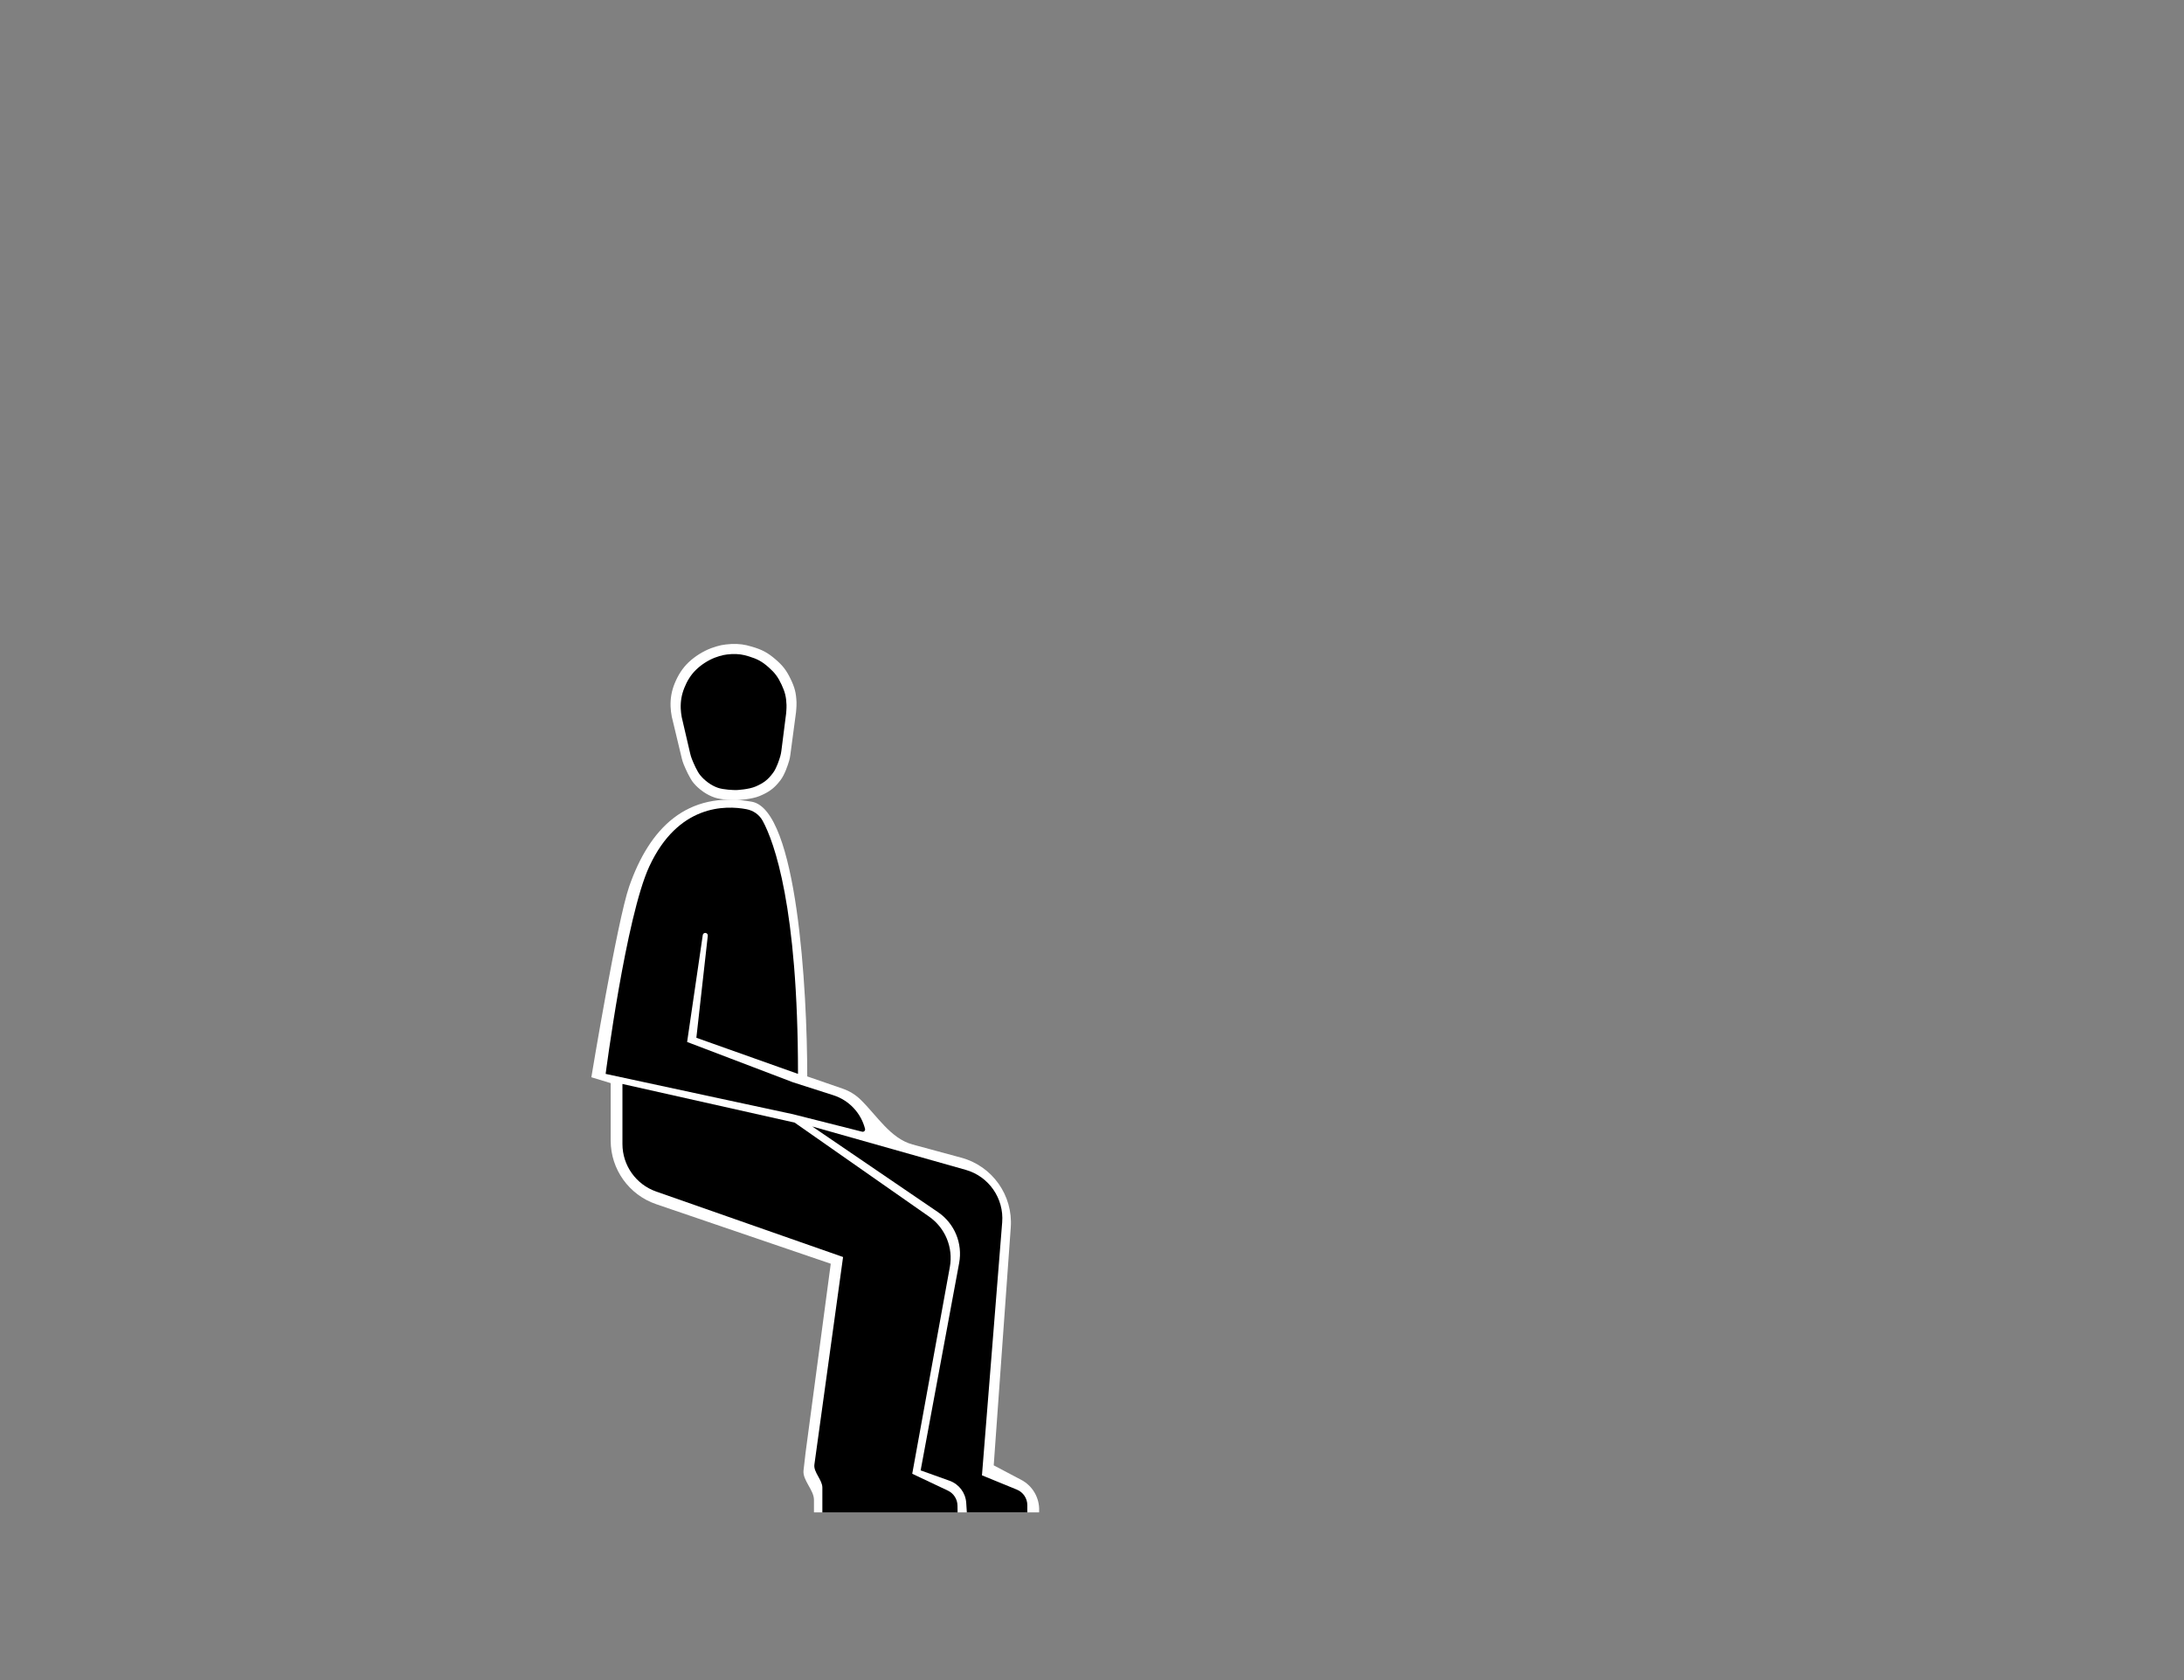 <svg width="1300" height="1000" viewBox="0 0 1300 1000" fill="none" xmlns="http://www.w3.org/2000/svg">
<rect x="0" y="0" width="1300" height="1000" fill="#808080" stroke="none"/>
<path d="M607.876 880.828L591.5 872.193L601.647 730.541C603.014 711.46 590.679 694.082 572.215 689.077L543.151 681.198C530.077 677.654 522.015 664.062 512.323 654.598C509.352 651.697 505.727 649.414 501.625 647.996L480.5 640.693C480.5 589.026 474.5 482.002 447.5 477.193C408.684 470.279 386.5 493.193 374.5 527.693C367.325 548.321 352 641.193 352 641.193L363.5 644.693V678.885C363.5 695.998 374.388 711.216 390.585 716.742L494.5 752.193L479.5 864.693L478.295 875.238V875.238C477.635 881.012 484.5 886.904 484.5 892.715V900.193H618.5L618.535 899.259C618.819 891.578 614.676 884.413 607.876 880.828Z" fill="white"/>
<path d="M605.29 886.649L584.5 878.133L596.537 727.563C597.678 713.288 588.571 700.197 574.791 696.303L483.5 670.503L558.321 721.481C568.153 728.179 573.098 740.054 570.925 751.751L548 875.193L565.227 881.369C570.856 883.387 574.749 888.555 575.134 894.523L575.5 900.193H611.5V895.903C611.5 891.844 609.047 888.188 605.29 886.649Z" fill="black"/>
<path d="M564.209 887.234L543 877.202L565.385 754.123C567.483 742.587 562.669 730.887 553.06 724.168L473 668.193L370.5 645.193V680.914C370.5 693.66 378.554 705.014 390.583 709.228L501.828 748.193L484.753 871.754V871.754C484.134 876.233 489.5 880.868 489.5 885.389V900.212H570L569.932 896.107C569.868 892.301 567.65 888.862 564.209 887.234Z" fill="black"/>
<path d="M386.499 515.693C372.592 545.67 360.5 639.193 360.5 639.193L472 663.193L513.181 673.607C514.226 673.871 515.173 672.921 514.904 671.877C512.474 662.427 505.362 654.886 496.071 651.908L472 644.193L409 620.193L418.311 556.578C418.42 555.835 419.057 555.284 419.808 555.284C420.71 555.284 421.411 556.069 421.311 556.966L414.5 617.693L475 639.193C475 539.452 460.797 501.212 454.019 488.642C452.001 484.898 448.464 482.434 444.285 481.642C431.855 479.284 403.655 478.715 386.499 515.693Z" fill="black"/>
<path d="M425.384 474.714C429.359 476.047 436.703 476.315 438.621 476.253C438.621 476.253 447.26 475.878 452.226 473.776C457.821 471.407 460.907 469.177 464.574 464.38C467.079 461.102 468.93 455.525 469.741 452.772C470.062 451.684 470.271 450.572 470.421 449.447L473.812 423.993C473.812 423.993 474.2 420.328 474.109 417.979C473.894 412.391 473.023 409.137 470.582 404.093C468.074 398.913 465.944 396.168 461.553 392.401C456.873 388.386 453.542 386.677 447.601 384.916C442.989 383.548 440.191 383.18 435.376 383.309C430.215 383.664 428.303 384.056 423.425 385.76C418.548 387.58 413.611 390.675 409.896 394.205C406.181 397.735 403.638 401.848 401.705 406.498C399.772 411.149 398.982 415.601 399.155 420.596C399.221 422.48 399.507 424.723 399.871 426.575L405.824 451.375C406.116 452.591 406.48 453.786 406.955 454.943C408.126 457.797 410.599 463.424 412.915 466.143C416.094 469.876 420.629 473.119 425.384 474.714Z" fill="white"/>
<path d="M427.291 468.902C430.632 470.067 436.802 470.309 438.413 470.256C438.413 470.256 445.669 469.94 449.839 468.114C454.537 466.057 457.126 464.118 460.202 459.944C462.255 457.156 463.781 452.454 464.483 450.006C464.785 448.95 464.98 447.869 465.118 446.78L467.918 424.78C467.918 424.78 468.24 421.589 468.161 419.542C467.974 414.676 467.24 411.841 465.183 407.445C463.071 402.931 461.278 400.538 457.586 397.252C453.651 393.751 450.85 392.258 445.858 390.718C441.982 389.522 439.631 389.199 435.586 389.306C431.252 389.609 429.646 389.949 425.55 391.427C421.455 393.007 417.311 395.698 414.194 398.768C411.077 401.838 408.945 405.417 407.327 409.466C405.708 413.514 405.049 417.39 405.2 421.741C405.257 423.381 405.5 425.336 405.808 426.949L410.793 448.372C411.068 449.553 411.41 450.715 411.86 451.841C412.873 454.377 414.905 459.109 416.808 461.424C419.483 464.678 423.296 467.508 427.291 468.902Z" fill="black"/>
</svg>
